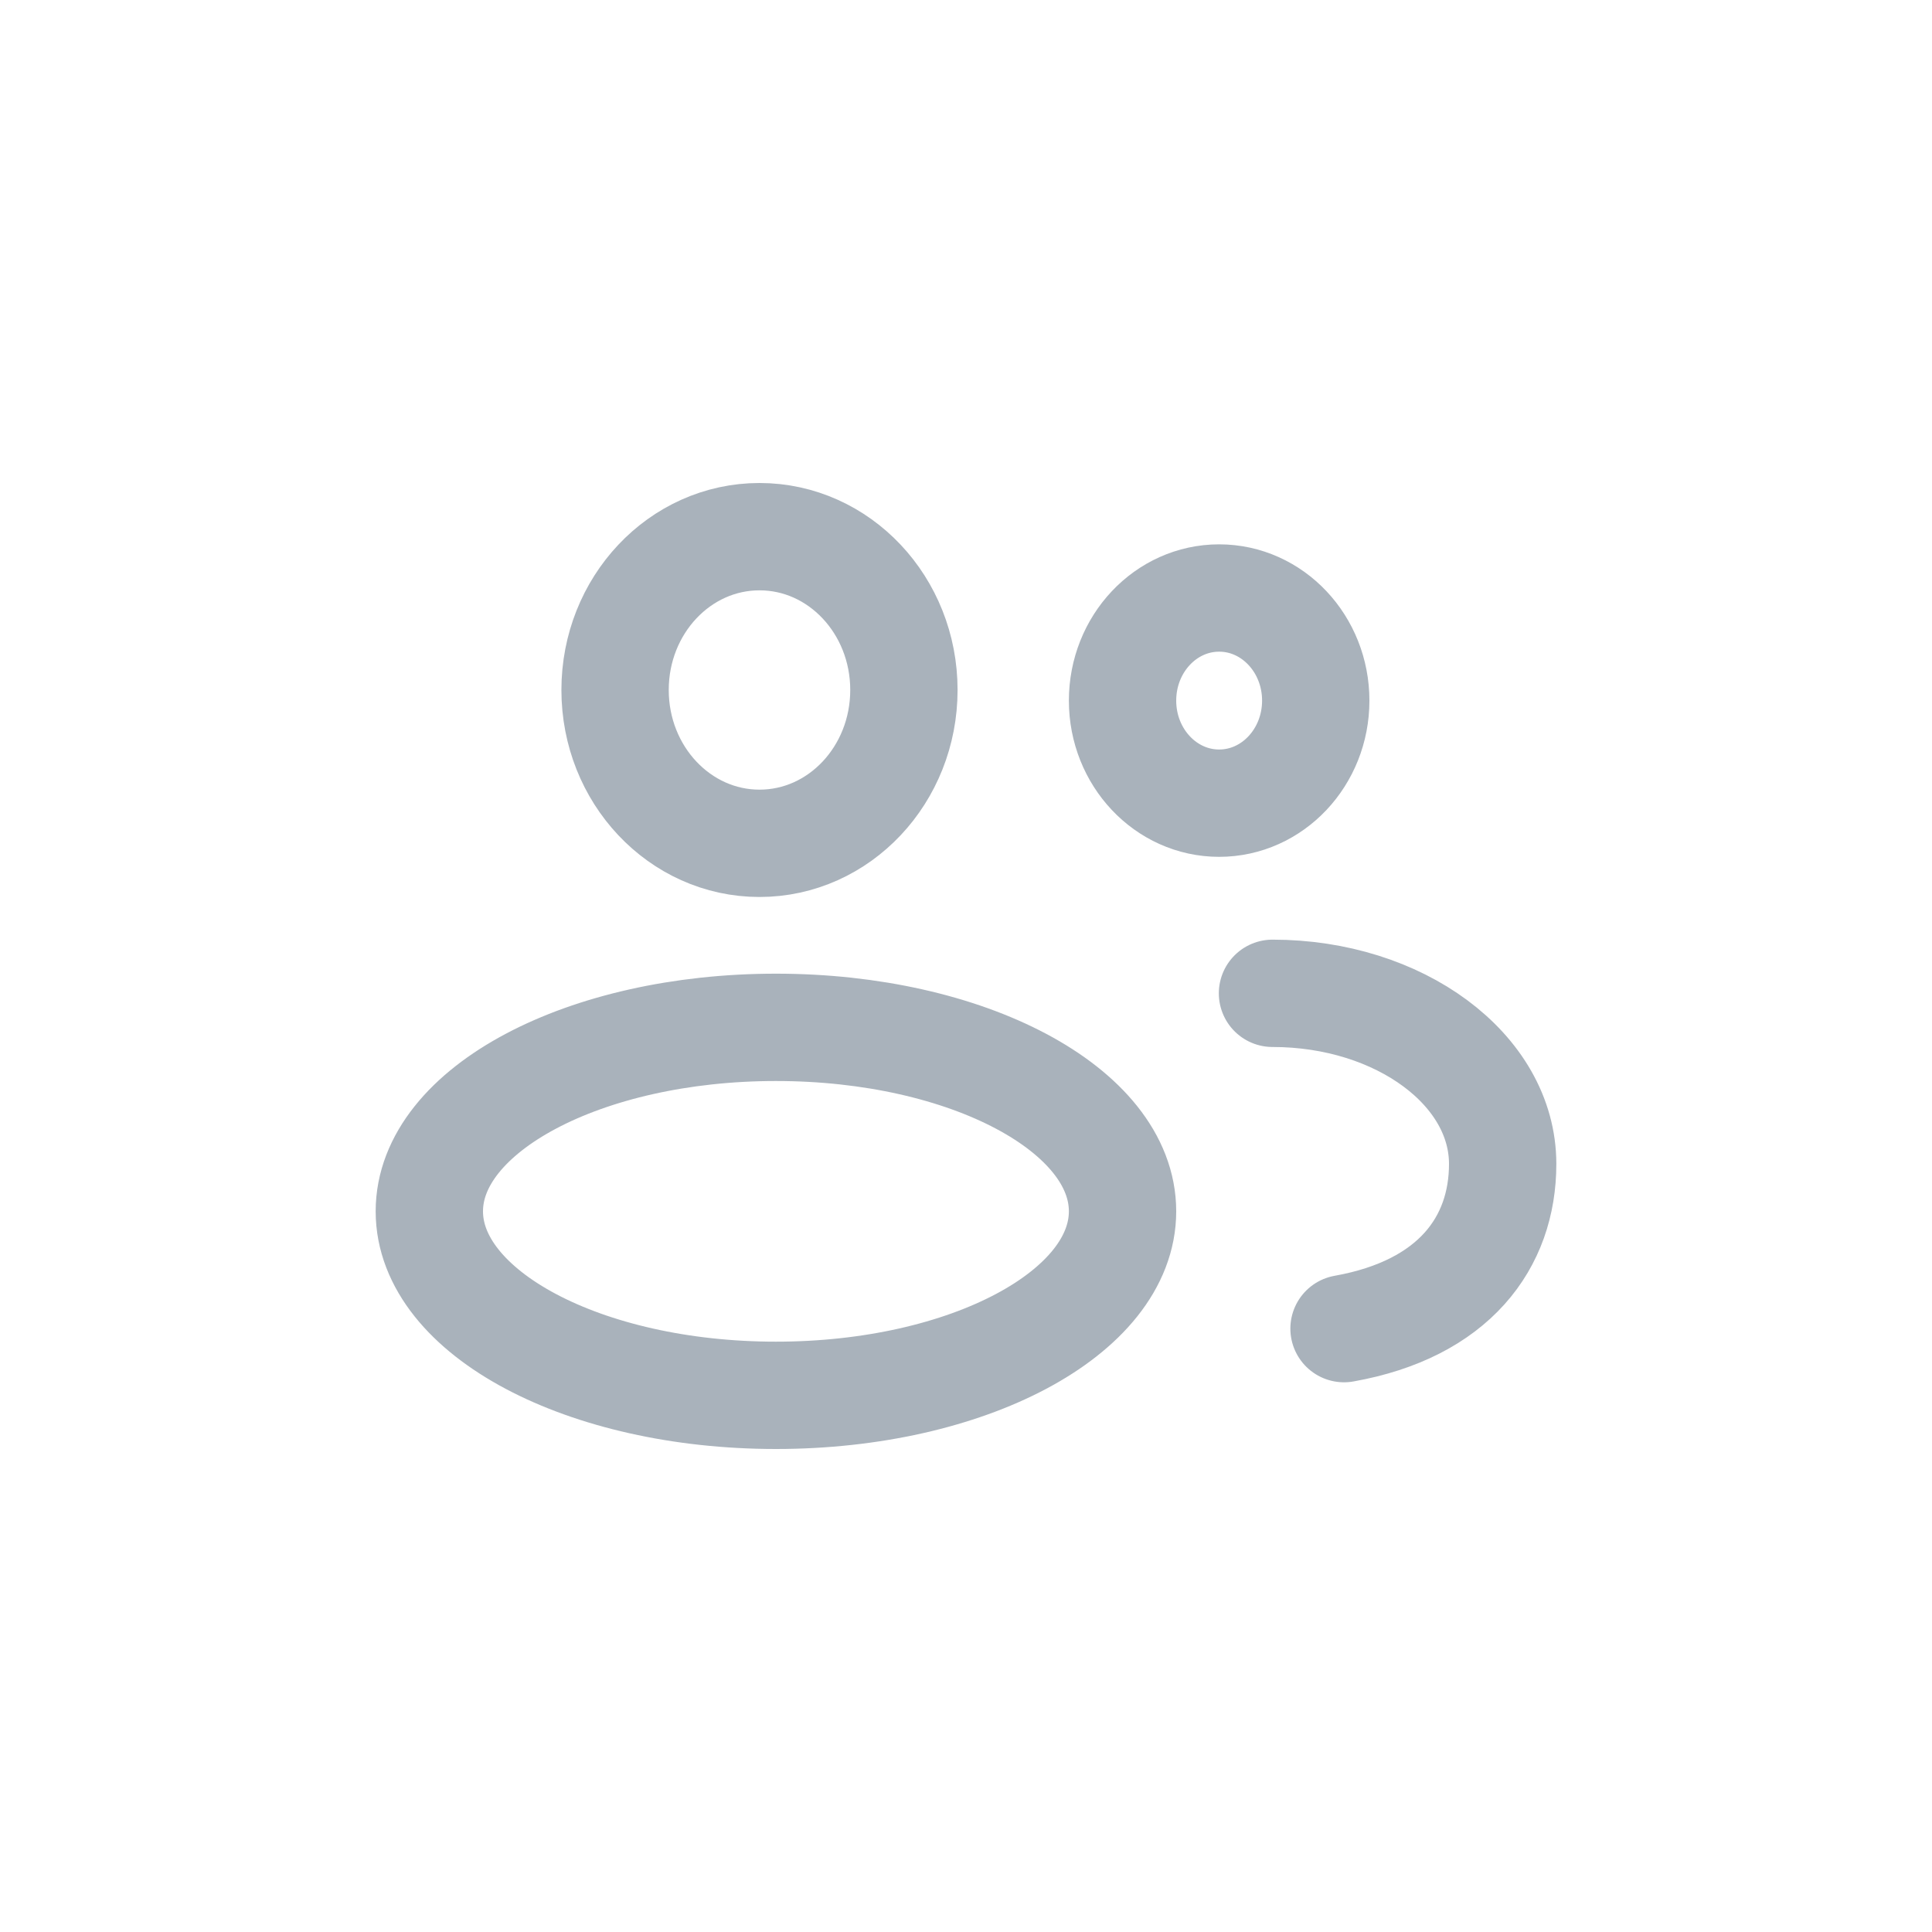 <svg width="36" height="36" viewBox="0 0 36 36" fill="none" xmlns="http://www.w3.org/2000/svg">
<path d="M25.044 24.757C27.091 24.392 28 23.156 28 21.688C28 19.932 26.08 18.509 23.711 18.509M22.717 14.966C23.711 14.966 24.517 14.11 24.517 13.055C24.517 11.999 23.711 11.143 22.717 11.143C21.723 11.143 20.917 11.999 20.917 13.055C20.917 14.11 21.723 14.966 22.717 14.966ZM20.917 22.571C20.917 24.465 18.026 26 14.459 26C10.892 26 8 24.465 8 22.571C8 20.678 10.892 19.143 14.459 19.143C18.026 19.143 20.917 20.678 20.917 22.571ZM16.843 12.857C16.843 14.435 15.639 15.714 14.152 15.714C12.666 15.714 11.461 14.435 11.461 12.857C11.461 11.279 12.666 10 14.152 10C15.639 10 16.843 11.279 16.843 12.857Z" stroke="#A9B2BB" stroke-width="2" stroke-linecap="round" stroke-linejoin="round"/>
</svg>
